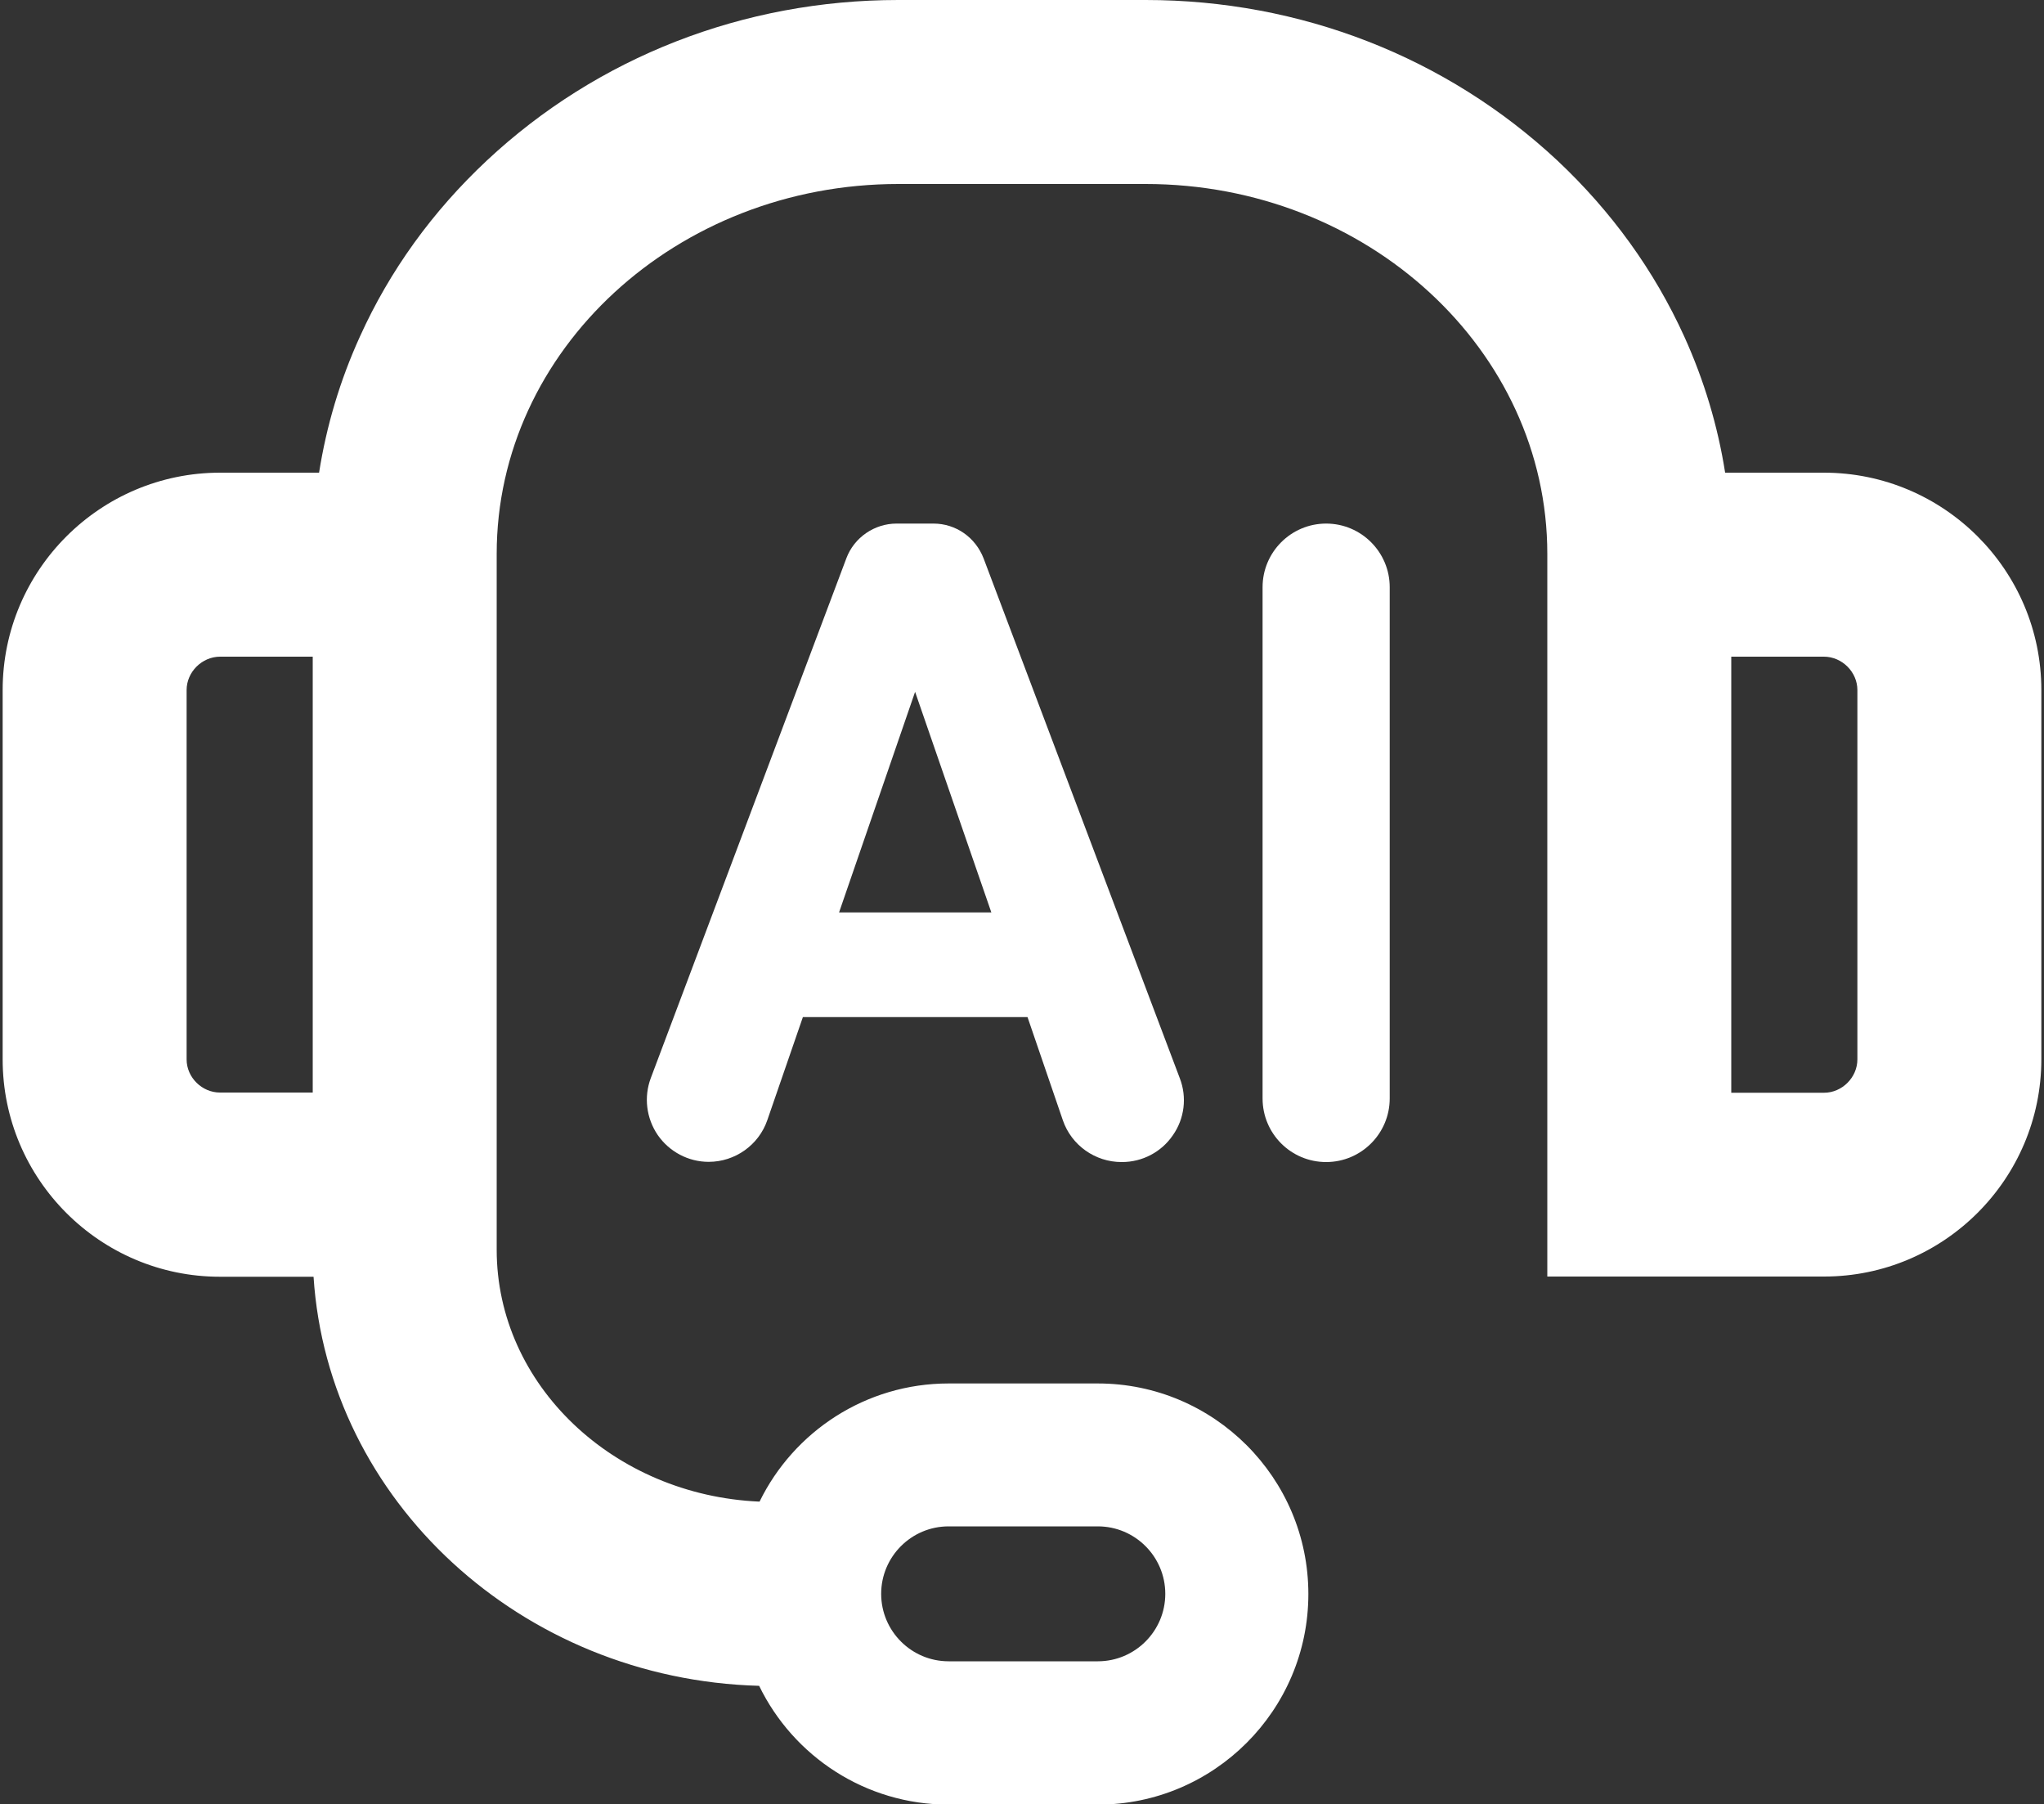 <?xml version="1.0" encoding="utf-8"?>
<!-- Generator: Adobe Illustrator 28.3.0, SVG Export Plug-In . SVG Version: 6.00 Build 0)  -->
<svg version="1.1" id="Layer_1" xmlns="http://www.w3.org/2000/svg" xmlns:xlink="http://www.w3.org/1999/xlink" x="0px" y="0px"
	 viewBox="0 0 1000 882.6" style="enable-background:new 0 0 1000 882.6;" xml:space="preserve">
<rect x="0" y="0" width="1000" height="882.6" fill="#333333" stroke="none"/>
<style type="text/css">
	.st0{fill:#FFFFFF;}
</style>
<path class="st0" d="M892.3,231.2H844c-3.6-22.9-10.3-45.2-20-66.6c-14.7-32.3-35.6-61.2-62.1-86.1C707.7,27.9,636.2,0,560.5,0h-121
	c-75.7,0-147.2,27.9-201.3,78.5c-26.6,24.9-47.5,53.8-62.1,86.1c-9.8,21.5-16.4,43.8-20,66.6h-48.4C49,231.2,1.3,278.9,1.3,337.5
	v180.7c0,58.6,47.7,106.3,106.3,106.3h45.8c7.1,109.5,101.6,196.9,218,200.1c16.7,34.4,52,58.1,92.7,58.1h73
	c56.8,0,103-46.2,103-103c0-56.8-46.2-103-103-103h-73c-40.6,0-75.8,23.6-92.5,57.8C300.1,731.4,243,677.3,243,611.3V270.9
	C243,171.2,331.1,90,439.5,90h121C668.9,90,757,171.2,757,270.9v353.5h135.4c58.6,0,106.3-47.7,106.3-106.3V337.5
	C998.7,278.9,951,231.2,892.3,231.2z M91.3,518.2V337.5c0-8.8,7.5-16.3,16.4-16.3H153v213.2h-45.4C98.8,534.4,91.3,527,91.3,518.2z
	 M464.1,746.6h73c18.2,0,33,14.8,33,33c0,18.2-14.8,33-33,33h-73c-18.2,0-33-14.8-33-33C431.1,761.4,445.9,746.6,464.1,746.6z
	 M908.7,518.2c0,8.8-7.5,16.3-16.3,16.3H847V321.2h45.3c8.9,0,16.4,7.5,16.4,16.3V518.2z"/>
<path class="st0" d="M577.2,527.4l-96-254.3c-4-10.3-13.6-17-24.5-17h-18.1c-10.8,0-20.7,6.8-24.5,16.9l-95.7,254.3
	c-3.5,9.3-2.2,19.7,3.4,27.9c5.7,8.2,15,13.1,24.9,13.1c12.9,0,24.5-8.2,28.7-20.4l17.4-50.4h109.9L520,548
	c4.2,12.2,15.8,20.4,28.7,20.4h0.2c10,0,19.3-4.9,24.9-13.1C579.5,547.2,580.8,536.7,577.2,527.4z M410.5,446.3l37.2-107.9
	l37.3,107.9H410.5z"/>
<path class="st0" d="M679.9,287.2v250.1c0,17.1-13.9,31.1-31.1,31.1s-31.1-13.9-31.1-31.1V287.2c0-17.1,13.9-31.1,31.1-31.1
	S679.9,270.1,679.9,287.2z"/>
</svg>
